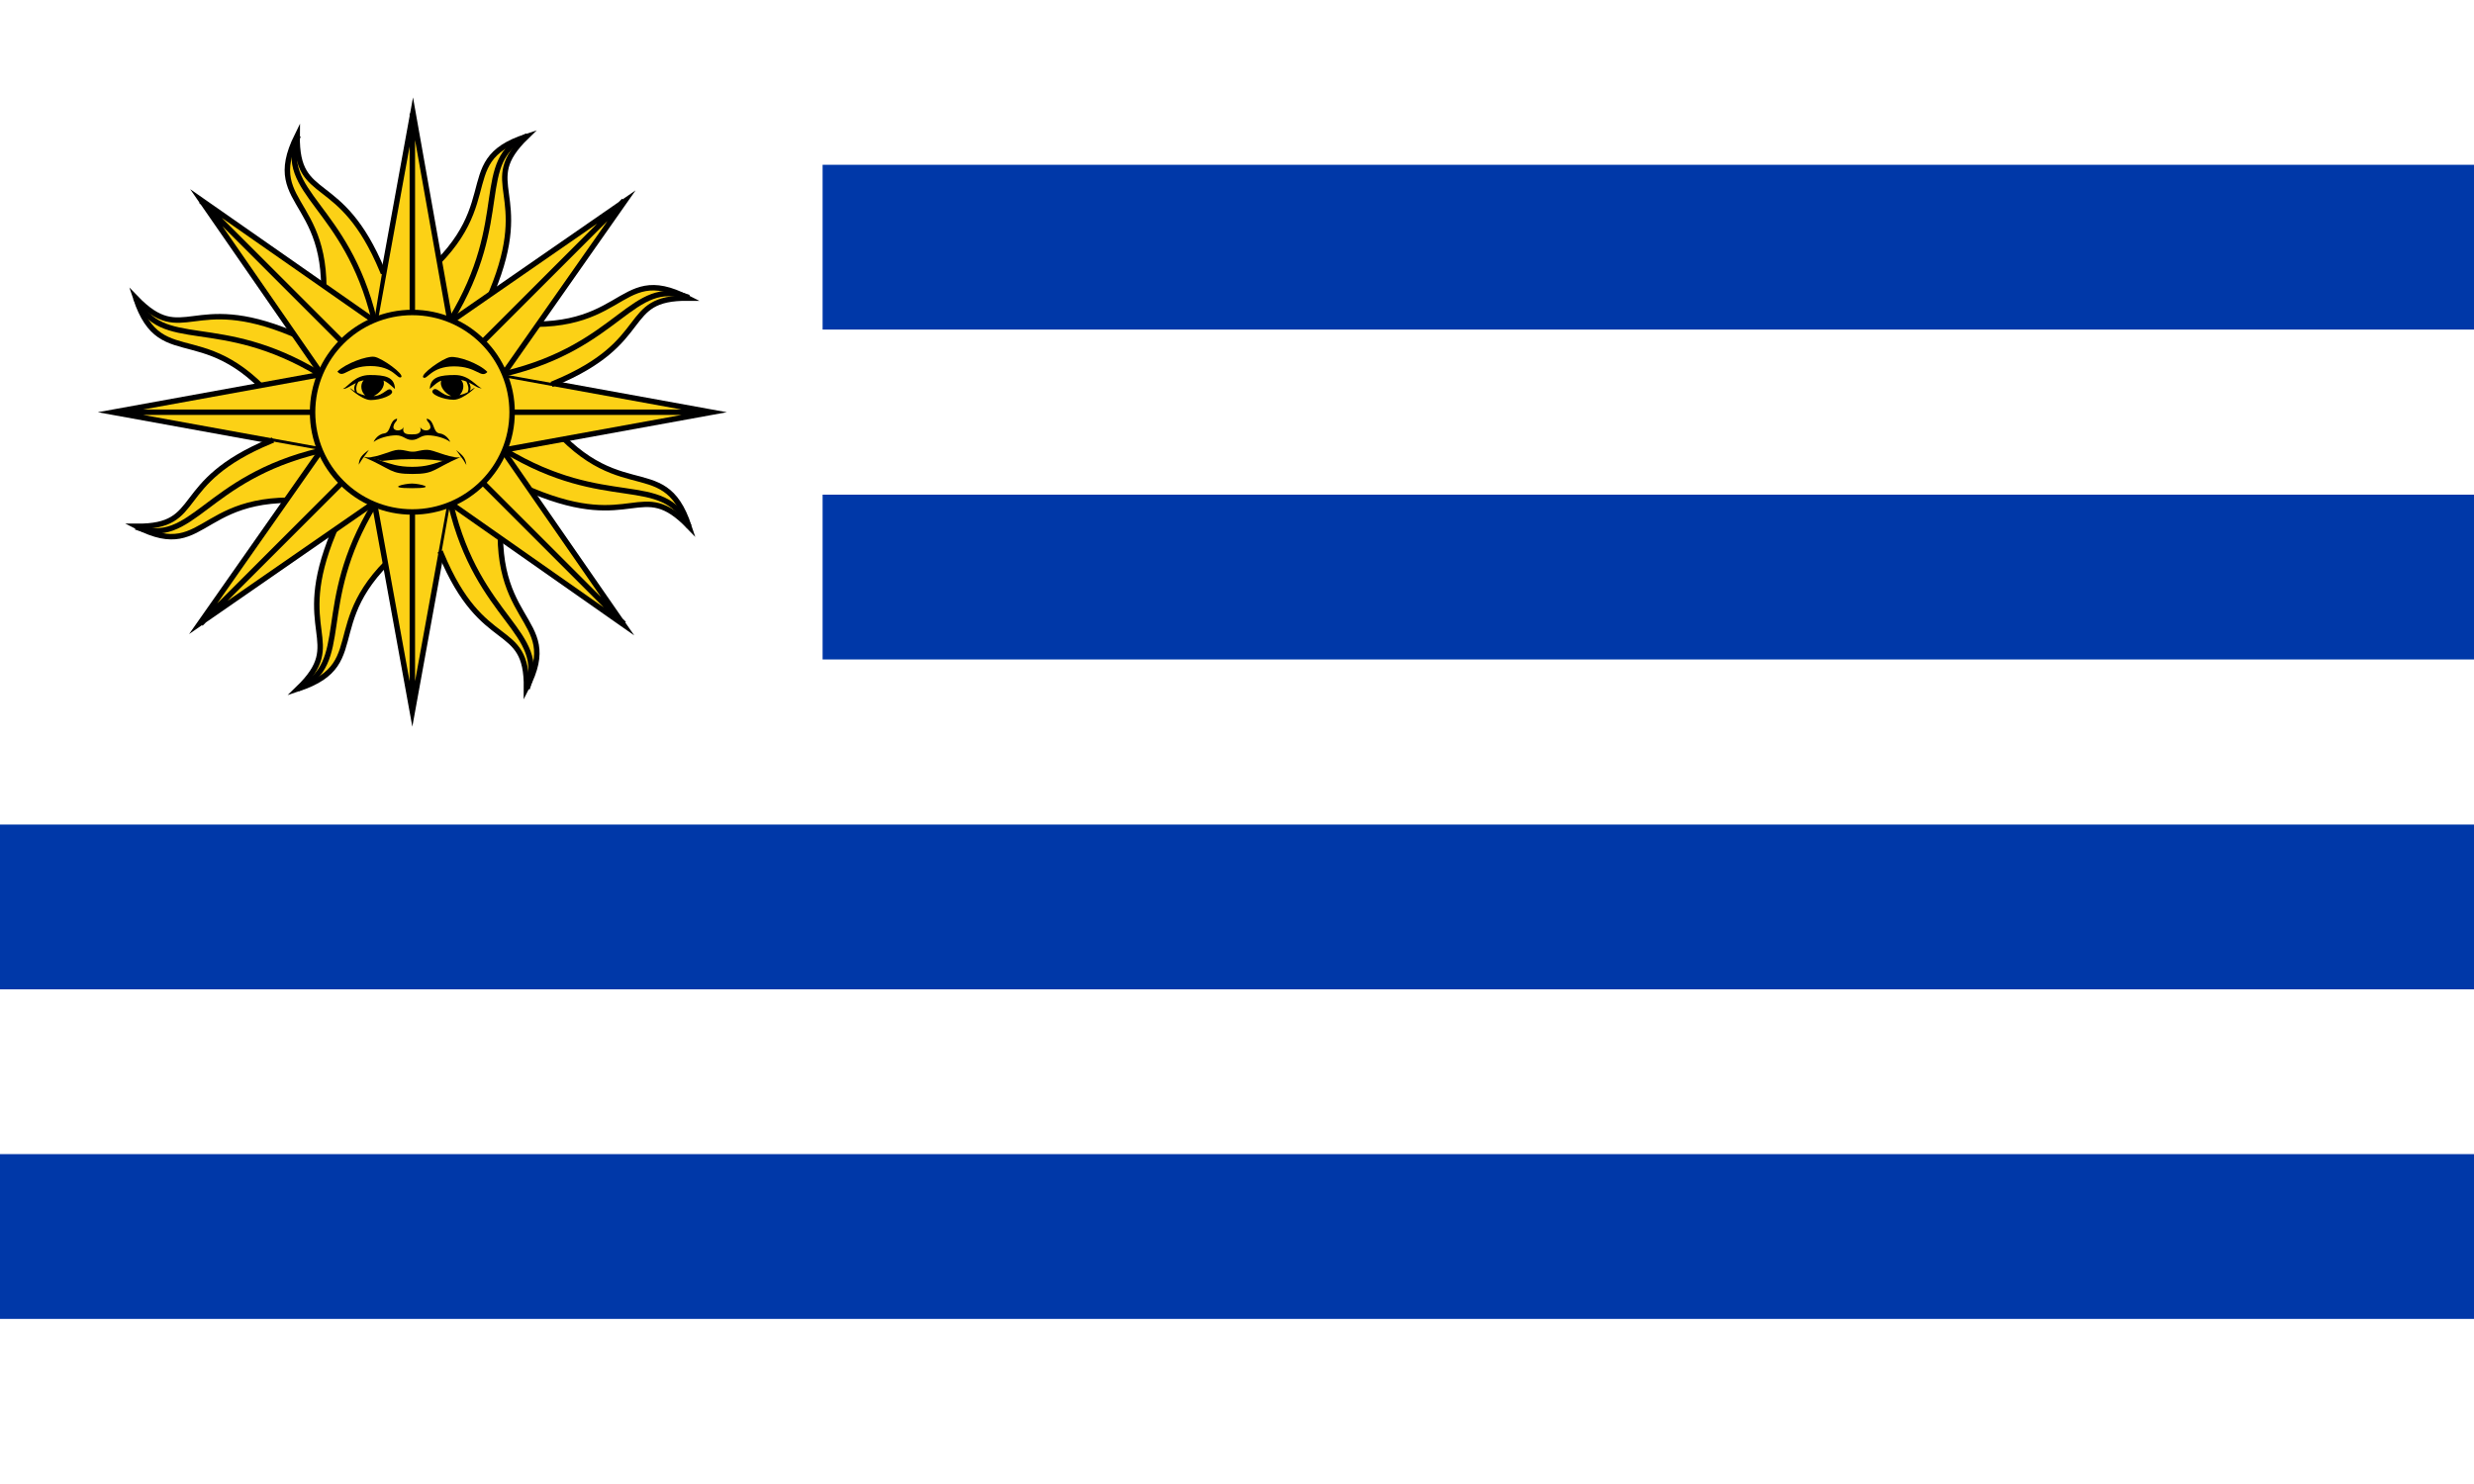<?xml version="1.0" encoding="utf-8"?>
<!-- Generator: Adobe Illustrator 20.0.0, SVG Export Plug-In . SVG Version: 6.00 Build 0)  -->
<!DOCTYPE svg PUBLIC "-//W3C//DTD SVG 1.1//EN" "http://www.w3.org/Graphics/SVG/1.1/DTD/svg11.dtd">
<svg version="1.1" id="Layer_1" xmlns="http://www.w3.org/2000/svg" xmlns:xlink="http://www.w3.org/1999/xlink" x="0px" y="0px"
	 viewBox="0 0 800 480" style="enable-background:new 0 0 800 480;" xml:space="preserve">
<style type="text/css">
	.st0{fill:#FFFFFF;}
	.st1{fill:#0038A8;}
	.st2{fill:#FCD116;stroke:#000000;stroke-width:0.6;stroke-linecap:square;stroke-miterlimit:20;}
	.st3{fill:none;stroke:#000000;stroke-width:0.6;stroke-miterlimit:20;}
	.st4{fill:#FCD116;stroke:#000000;stroke-width:0.6;stroke-miterlimit:20;}
</style>
<path class="st0" d="M0,0h800v480H0V0z"/>
<path class="st1" d="M266,53.3h534v53.3H266V53.3z M266,160h534v53.3H266V160z M0,266.7h800V320H0V266.7z M0,373.3h800v53.3H0V373.3
	z"/>
<g>
	<g>
		<g>
			<g transform="translate(133.333 133.333) scale(2.933)">
				<g id="b_3_">
					<g id="a_7_">
						<path class="st2" d="M-8.7-2.2L-13.4,1c-8.9-12.4-14.2-4.8-17.1-13.6c5.3,5.5,6.1-0.7,17.2,3.9"/>
						<path class="st3" d="M-10.2-4.2c-11.2-6.8-17.4-2.3-20.3-8.4"/>
						<path class="st4" d="M0,0v6l-33-6L0-6V0h-33"/>
					</g>
					<g transform="rotate(45)">
						<g id="a_6_">
							<path class="st2" d="M-4.6-7.7l-5.5-1c2.4-15.1-6.7-13.5-2.5-21.7c-0.1,7.6,4.8,3.7,9.4,14.8"/>
							<path class="st3" d="M-4.2-10.2c-3.1-12.8-10.7-14-8.4-20.3"/>
							<path class="st4" d="M0,0l-4.2,4.2l-19.1-27.6L4.2-4.2L0,0l-23.3-23.3"/>
						</g>
					</g>
				</g>
				<g id="b_7_">
					<g id="a_15_">
						<path class="st2" d="M-2.2,8.7L1,13.4c-12.4,8.9-4.8,14.2-13.6,17.1c5.5-5.3-0.7-6.1,3.9-17.2"/>
						<path class="st3" d="M-4.2,10.2c-6.8,11.2-2.3,17.4-8.4,20.3"/>
						<path class="st4" d="M0,0h6L0,33L-6,0H0v33"/>
					</g>
					<g transform="rotate(45)">
						<g id="a_14_">
							<path class="st2" d="M-2.2,8.7L1,13.3c-12.4,9-4.8,14.3-13.6,17.1c5.4-5.3-0.8-6,3.8-17.1"/>
							<path class="st3" d="M-4.2,10.2c-6.9,11.2-2.3,17.5-8.4,20.3"/>
							<path class="st4" d="M0,0l5.9,0l-6,33L-5.9,0L0,0l0,33"/>
						</g>
					</g>
				</g>
				<g id="b_8_">
					<g id="a_17_">
						<path class="st2" d="M8.7,2.2L13.4-1c8.9,12.4,14.2,4.8,17.1,13.6c-5.3-5.5-6.1,0.7-17.2-3.9"/>
						<path class="st3" d="M10.2,4.2c11.2,6.8,17.4,2.3,20.3,8.4"/>
						<path class="st4" d="M0,0v-6l33,6L0,6V0h33"/>
					</g>
					<g transform="rotate(45)">
						<g id="a_16_">
							<path class="st2" d="M8.7,2.2L13.3-1c9,12.4,14.3,4.8,17.1,13.6c-5.3-5.4-6,0.8-17.1-3.8"/>
							<path class="st3" d="M10.2,4.2c11.2,6.9,17.5,2.3,20.3,8.4"/>
							<path class="st4" d="M0,0l0-5.9l33,6L0,5.9L0,0l33,0"/>
						</g>
					</g>
				</g>
				<g id="b_9_">
					<g id="a_19_">
						<path class="st2" d="M-4.6-7.7l-5.6-1.1c2.5-15.1-6.6-13.4-2.5-21.7c-0.1,7.6,4.8,3.8,9.4,14.9"/>
						<path class="st3" d="M-4.2-10.2c-3.1-12.7-10.7-13.9-8.4-20.3"/>
						<path class="st4" d="M0,0l-4.2,4.2l-19.1-27.6L4.2-4.2L0,0l-23.3-23.3"/>
					</g>
					<g transform="rotate(45)">
						<g id="a_18_">
							<path class="st2" d="M2.2-8.7L-1-13.3c12.4-9,4.8-14.3,13.6-17.1c-5.4,5.3,0.8,6-3.8,17.1"/>
							<path class="st3" d="M4.2-10.2c6.9-11.2,2.3-17.5,8.4-20.3"/>
							<path class="st4" d="M0,0l-5.9,0l6-33L5.9,0L0,0l0-33"/>
						</g>
					</g>
				</g>
				<circle class="st4" cx="0" cy="0" r="11"/>
			</g>
			<g>
				<path d="M145.6,115.5c-2.4,0.3-9.9,5.7-8.7,6.6c1.2,0.9,2.5-3.6,9.9-3.6c7.5,0,8.7,4.1,10.8,1.8
					C154.9,117.5,148,115.1,145.6,115.5z"/>
				<path d="M147.1,121.3c-4.7,0-7.8,0.6-8.1,4.2v0.3c1.8-1.6,2.6-2.3,3.7-2.7c-0.7,1.9,1.3,4.2,3.2,5c0,0,0,0,0,0
					c-3.2,0-4.7-3.5-6-1.8c-0.9,1.2,3.5,3,6.8,3c3.3,0,8.4-5.1,6.3-3.6c-0.4,0.3-0.8,0.5-1.1,0.7c0.5-1,0.2-1.9-0.3-2.7
					c1.8,0.9,2.9,1.9,4.2,1.9C153.9,124.9,151.8,121.3,147.1,121.3z M151.2,126.9c-0.8,0.4-1.7,0.7-2.6,0.9c1.2-1.1,1.8-3.5,0.5-4.9
					c0.6,0.1,1.2,0.3,1.7,0.5C151.3,124.4,151.8,125.7,151.2,126.9z"/>
				<path d="M149.4,147.7c-0.1,0-0.3,0-0.4,0.1c0,0,0,0.1,0.1,0.1c-0.1,0-0.2,0.1-0.2,0.1c0.1,0,0.2-0.1,0.3-0.1
					c0.7,0.9,0.8,1.1,1.6,2.5c-0.3-2.1-0.9-3-3.3-4.8c0.8,1.1,1.3,1.7,1.6,2.2C149.1,147.7,149.3,147.7,149.4,147.7
					C149.4,147.7,149.4,147.7,149.4,147.7z"/>
				<path d="M149,147.8C149,147.7,149,147.7,149,147.8c-0.4,0-0.7,0.1-1.1,0.1C148.3,147.9,148.6,147.8,149,147.8z"/>
				<path d="M143.1,149.1c-2.8,0.9-5.2,1.9-9.8,1.9c-4.7,0-7-1-10-1.9c-2.1-1.1-2.4-0.9-5.7-1.3c0,0,0,0,0,0
					c9.4,4.1,8.4,5.5,15.7,5.5l0,0c0,0,0,0,0,0c0,0,0,0,0.1,0l0,0c7.2,0,6.3-1.4,15.4-5.4C143.8,148.2,144,148.7,143.1,149.1z"/>
				<path d="M129.7,122c1.2-0.9-6.3-6.3-8.7-6.6c-2.4-0.3-9.2,2.1-11.9,4.8c2.1,2.4,3.2-1.8,10.7-1.8S128.5,122.8,129.7,122z"/>
				<path d="M126.7,126.4c-1.1-1.7-2.6,1.7-5.9,1.7c1.9-0.8,3.9-3.1,3.2-5c1.1,0.4,1.9,1.1,3.7,2.7v-0.3c-0.3-3.6-3.2-4.2-8.1-4.2
					c-4.8,0-6.9,3.6-8.7,4.5c1.3,0,2.4-1.1,4.2-1.9c-0.5,0.8-0.8,1.7-0.3,2.7c-0.4-0.2-0.8-0.5-1.2-0.8c-2-1.5,3.1,3.6,6.3,3.6
					C123.1,129.4,127.6,127.7,126.7,126.4z M115.9,123.5c0.5-0.2,1.1-0.4,1.7-0.5c-1.3,1.4-0.8,3.8,0.5,4.9c-1-0.2-1.8-0.5-2.6-0.9
					C114.9,125.8,115.3,124.4,115.9,123.5z"/>
				<path d="M127.2,138.1c0.3-1.8,1.2-1.5,1.2-2.7c-2.7,0.6-1.8,4.5-4.2,4.8c-2.4,0.3-3.6,3-3.3,2.7c1.5-1.2,4.8-2.1,7.2-2.1
					c2.4,0,3,1.5,5.1,1.5l0-0.9l0,0.9c2.1,0,2.7-1.5,5.1-1.5c2.4,0,5.7,0.9,7.2,2.1c0.3,0.3-0.9-2.4-3.3-2.7
					c-2.4-0.3-1.5-4.2-4.2-4.8c0,1.2,0.9,0.9,1.2,2.7c0,1.5-2.7,1.5-3.3,0c0.6,2.3-1.2,2.4-2.7,2.4c-1.5,0-3.3,0-2.7-2.4
					C130,139.6,127.2,139.6,127.2,138.1z"/>
				<path d="M117.2,147.7c0.1,0.1,0.3,0.1,0.4,0.2c0,0,0,0,0-0.1C117.5,147.7,117.4,147.7,117.2,147.7z"/>
				<path d="M117.7,147.7c0.4-0.5,0.9-1.1,1.6-2.2c-2.5,1.8-3.1,2.7-3.3,4.8C116.8,149,116.9,148.8,117.7,147.7
					c-0.2,0-0.3,0-0.5-0.1C117.4,147.7,117.5,147.7,117.7,147.7z"/>
				<path d="M133.4,148.5L133.4,148.5c5.7,0,8.1,0.4,9.8,0.6c1.3-0.4,2.9-0.9,4.8-1.2c-3.3,0-7.8-2.4-9.8-2.4
					c-2.4,0-3.1,0.6-4.7,0.6c-1.8,0-2.3-0.6-4.7-0.6c-2.1,0-6.6,2.5-9.9,2.4c1.8,0.3,3.3,0.7,4.6,1.2
					C125.1,149,127.4,148.5,133.4,148.5z"/>
				<path d="M118.7,147.9c-0.3-0.1-0.7-0.1-1-0.2c0,0,0,0,0,0C118,147.8,118.4,147.9,118.7,147.9z"/>
			</g>
		</g>
	</g>
</g>
<path d="M133.2,156.4c-2.4,0-8.7,1.5,0,1.5C141.9,157.9,135.6,156.4,133.2,156.4"/>
</svg>
